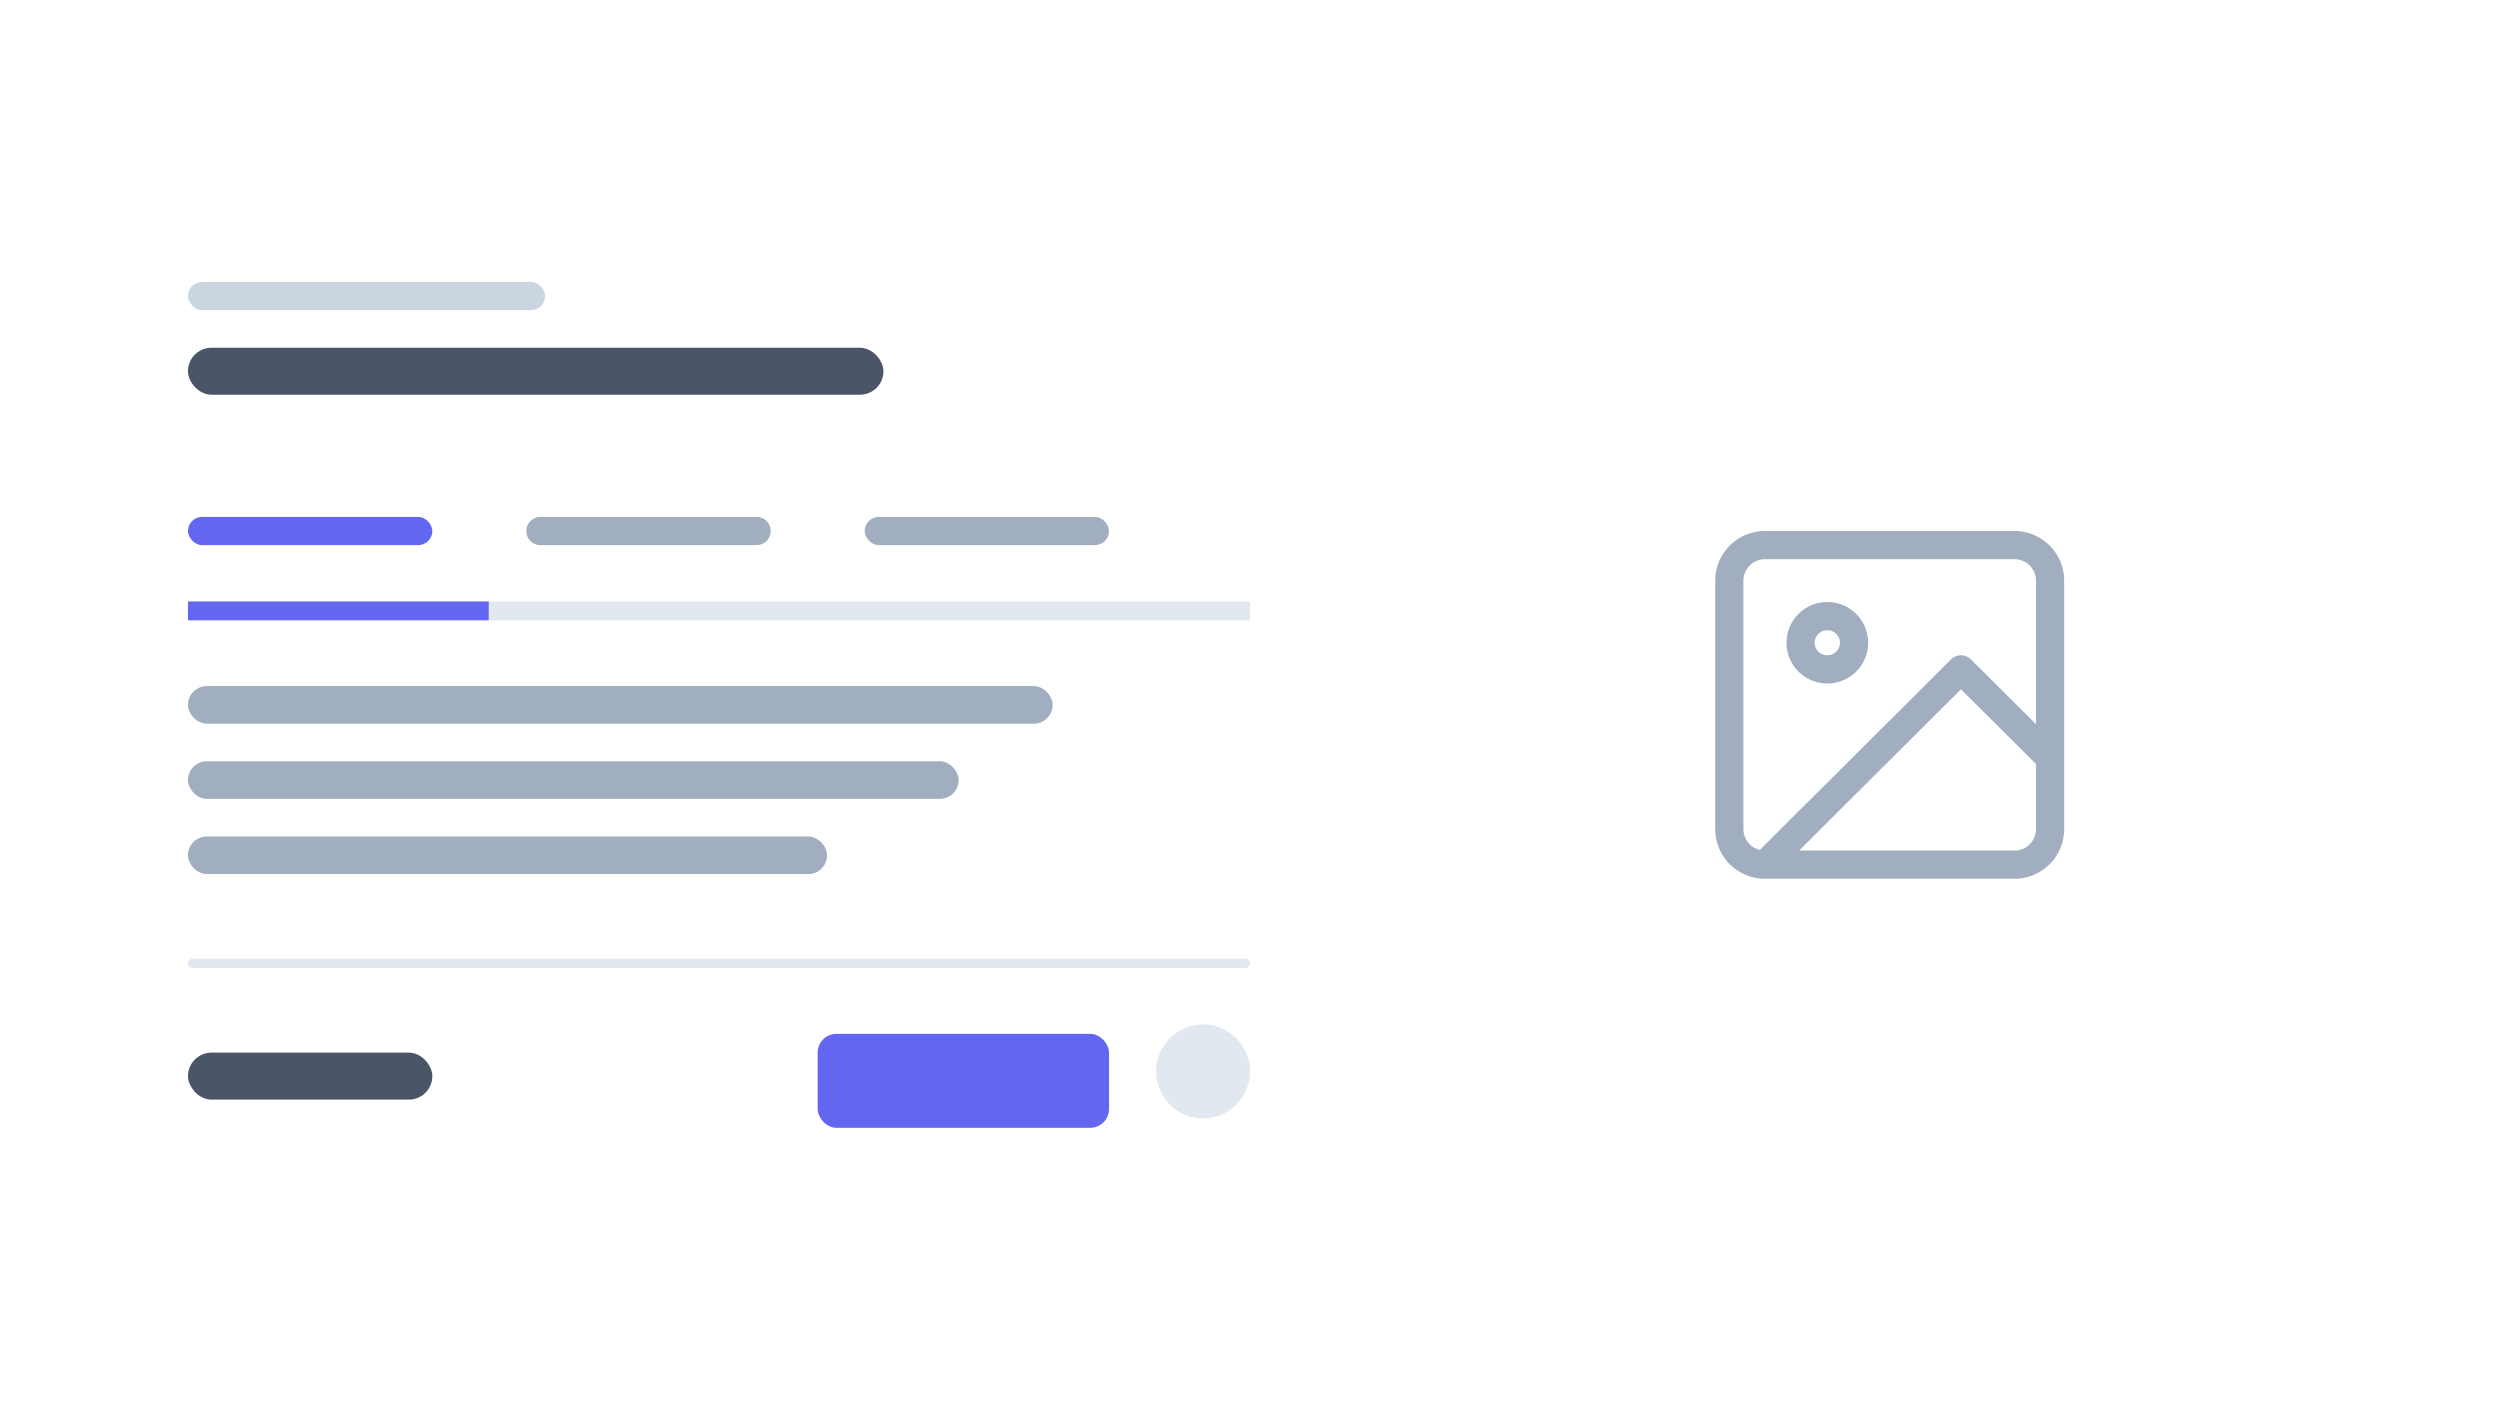 <svg xmlns:xlink="http://www.w3.org/1999/xlink" xmlns="http://www.w3.org/2000/svg" viewBox="0 0 266 150" fill="none" width="266"  height="150" ><path fill="#FFFFFF" d="M0 0h266v150H0z"></path><rect x="20" y="37" width="74" height="5" rx="2.5" fill="#4A5568"></rect><rect x="20" y="112" width="26" height="5" rx="2.5" fill="#4A5568"></rect><rect x="20" y="30" width="38" height="3" rx="1.5" fill="#CBD5E0"></rect><rect x="20" y="55" width="26" height="3" rx="1.5" fill="#6366F1"></rect><path d="M56 56.5a1.5 1.5 0 011.5-1.5h23a1.5 1.5 0 010 3h-23a1.5 1.5 0 01-1.5-1.5z" fill="#A0AEC0"></path><rect x="92" y="55" width="26" height="3" rx="1.5" fill="#A0AEC0"></rect><rect x="20" y="73" width="92" height="4" rx="2" fill="#A0AEC0"></rect><path d="M132.5 102a.5.5 0 010 1h-112a.5.5 0 010-1h112zM133 64v2H20v-2h113z" fill="#E2E8F0"></path><rect x="87" y="110" width="31" height="10" rx="2" fill="#6366F1"></rect><rect x="20" y="81" width="82" height="4" rx="2" fill="#A0AEC0"></rect><rect x="20" y="89" width="68" height="4" rx="2" fill="#A0AEC0"></rect><path fill="#6366F1" d="M20 64h32v2H20z"></path><path d="M187.792 92h26.544a3.785 3.785 0 003.792-3.778V61.778A3.785 3.785 0 00214.336 58h-26.544A3.785 3.785 0 00184 61.778v26.444A3.785 3.785 0 00187.792 92zm0 0l20.856-20.778 9.48 9.445m-20.856-12.278a2.838 2.838 0 01-2.844 2.833 2.838 2.838 0 01-2.844-2.833 2.838 2.838 0 012.844-2.833 2.838 2.838 0 012.844 2.833z" stroke="#A0AEC0" stroke-width="3px" stroke-linecap="round" stroke-linejoin="round" fill="none"></path><circle cx="128" cy="114" r="5" fill="#E2E8F0"></circle></svg>
